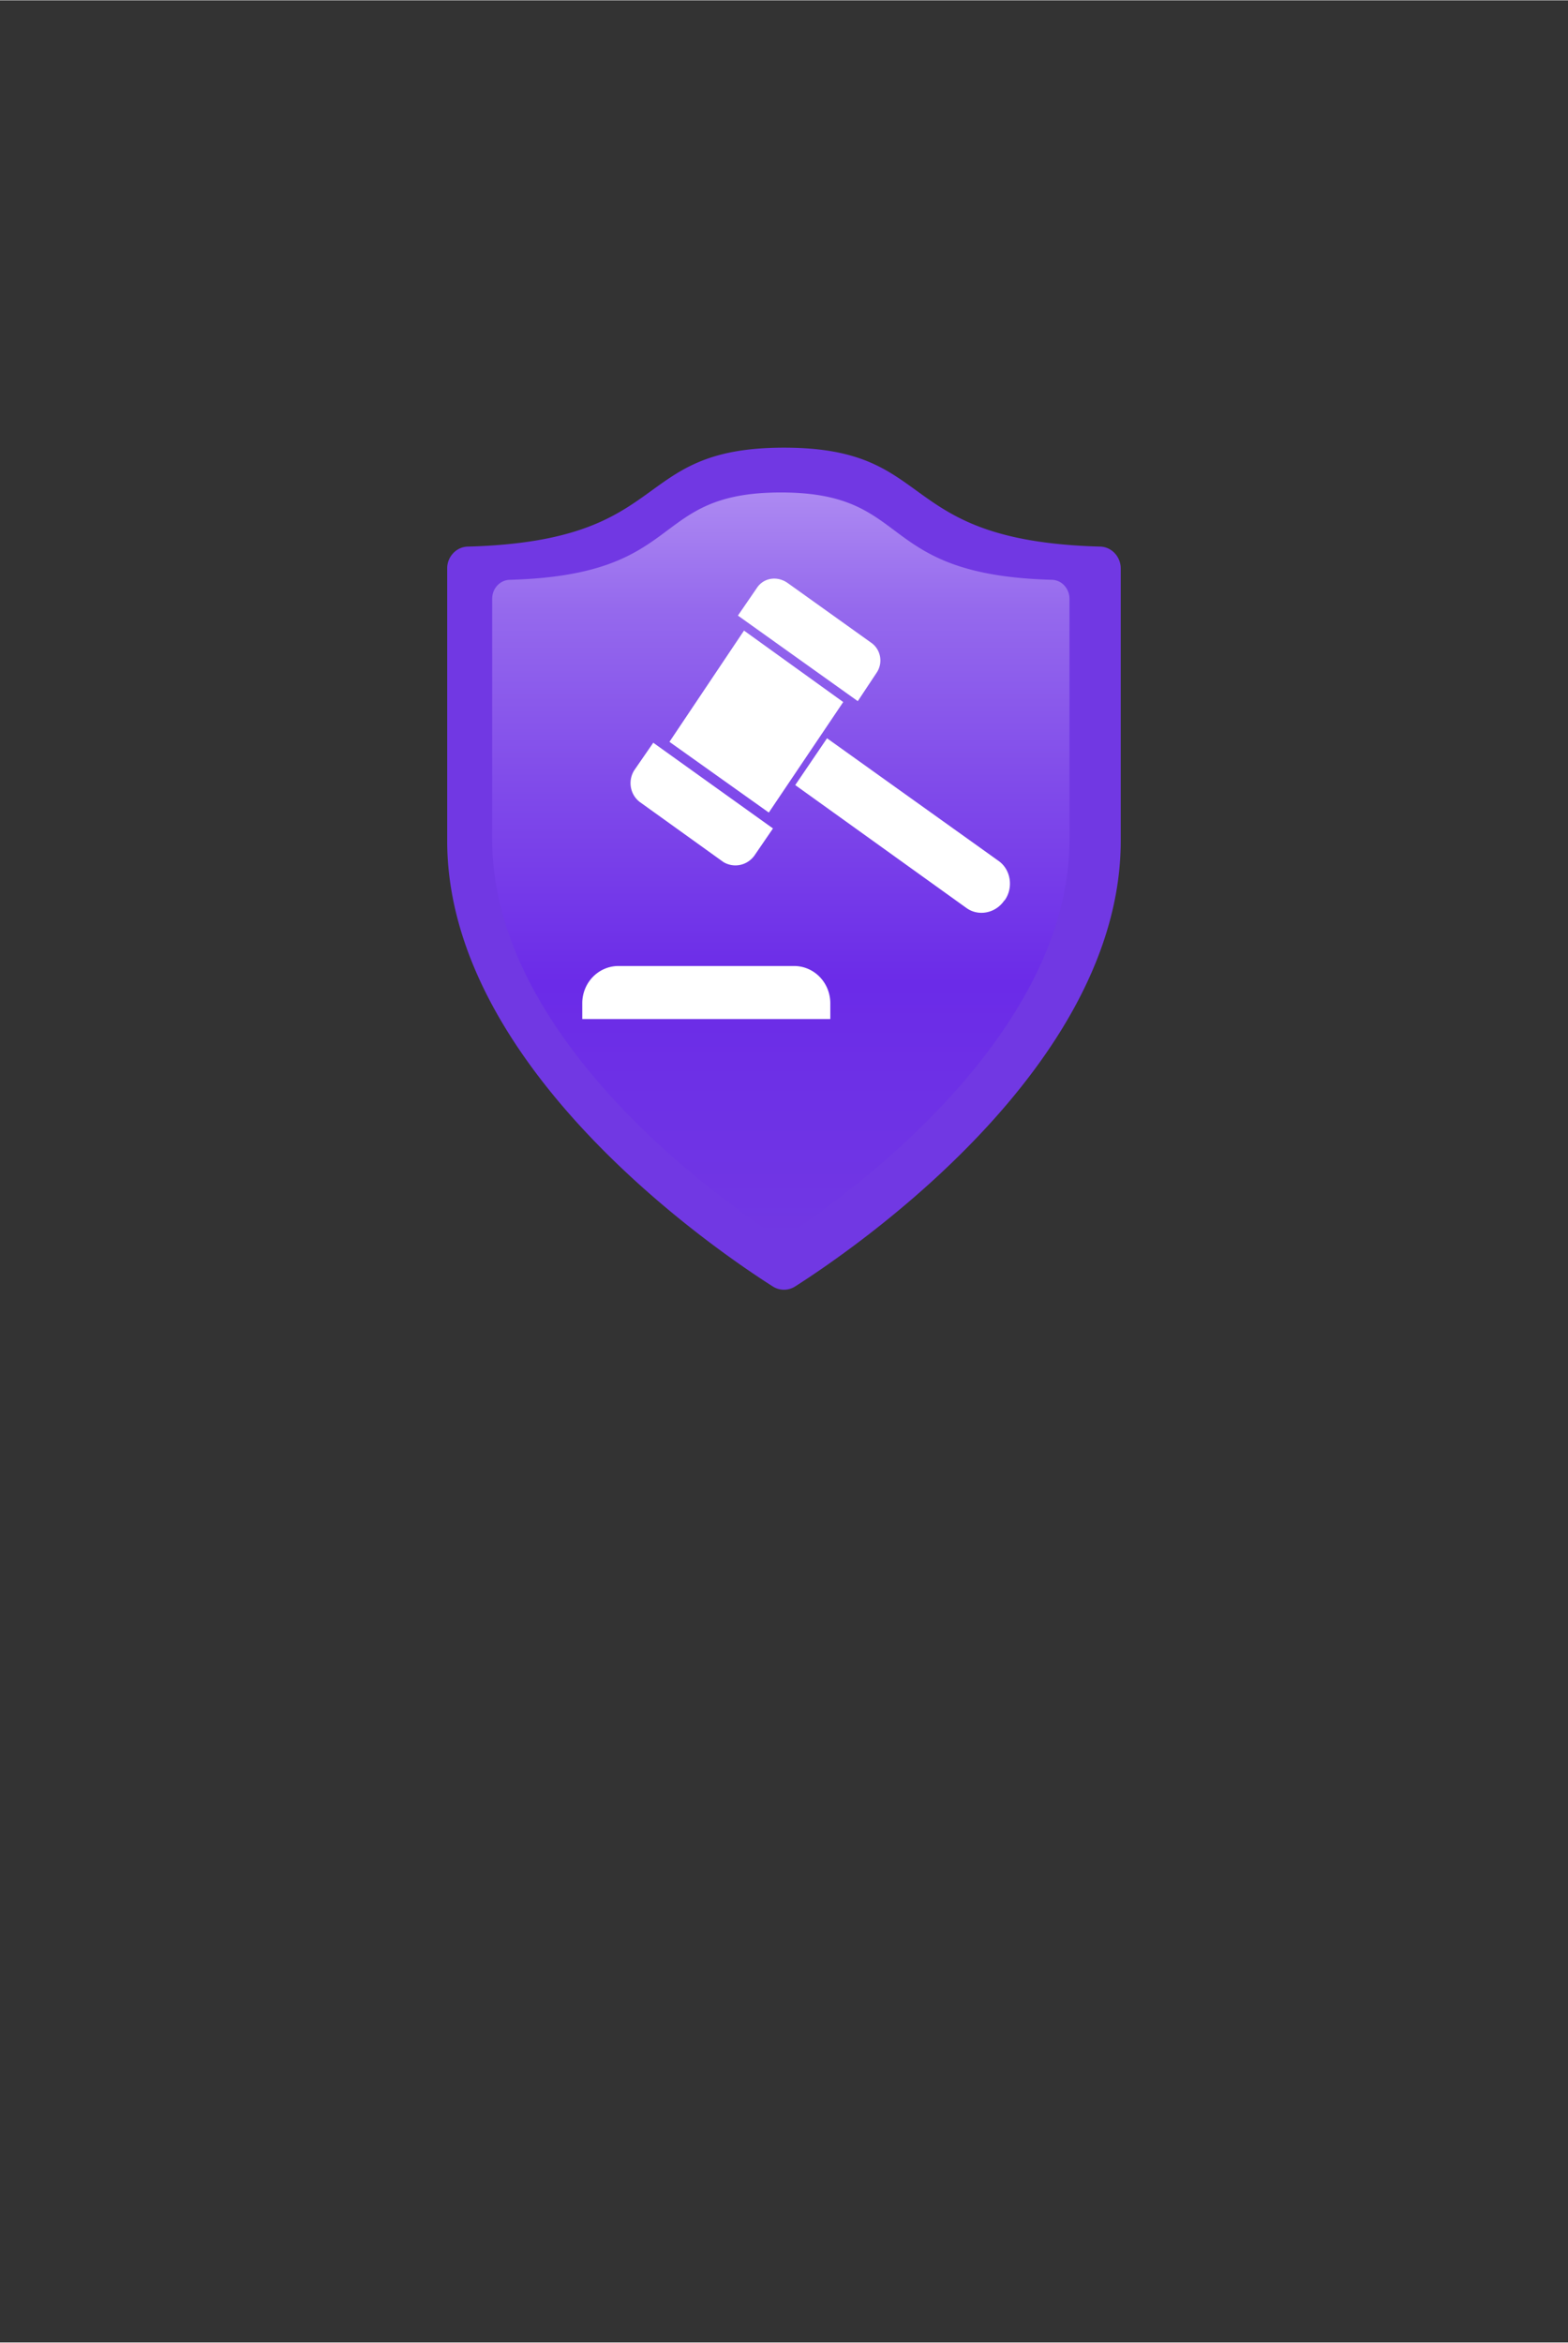 <?xml version="1.0" encoding="UTF-8" standalone="no"?>
<!DOCTYPE svg PUBLIC "-//W3C//DTD SVG 1.1//EN" "http://www.w3.org/Graphics/SVG/1.1/DTD/svg11.dtd">
<!-- Generated by Microsoft Visio, SVG Export Regulatory Compliance.svg Page-1 -->
<svg xmlns="http://www.w3.org/2000/svg" xmlns:xlink="http://www.w3.org/1999/xlink" xmlns:ev="http://www.w3.org/2001/xml-events"
		width="1.466in" height="2.19in" viewBox="0 0 105.573 157.668" xml:space="preserve" color-interpolation-filters="sRGB"
		class="st4">
	<rect x="0" y="0" width="105.573" height="157.668" fill="#333333" stroke="none"/>
	<style type="text/css">
	<![CDATA[
		.st1 {fill:#7138e3;stroke:none;stroke-linecap:butt;stroke-width:30.109}
		.st2 {fill:url(#grad0-7);stroke:none;stroke-linecap:butt;stroke-width:30.109}
		.st3 {fill:#ffffff}
		.st4 {fill:none;fill-rule:evenodd;font-size:12px;overflow:visible;stroke-linecap:square;stroke-miterlimit:3}
	]]>
	</style>

	<defs id="Patterns_And_Gradients">
		<linearGradient id="grad0-7" x1="0" y1="0" x2="1" y2="0" gradientTransform="rotate(90.314 0.5 0.5)">
			<stop offset="0" stop-color="#ad8af2" stop-opacity="1"/>
			<stop offset="0.16" stop-color="#9569ed" stop-opacity="1"/>
			<stop offset="0.385" stop-color="#814cea" stop-opacity="1"/>
			<stop offset="0.66" stop-color="#6b2be8" stop-opacity="1"/>
			<stop offset="1" stop-color="#7138e3" stop-opacity="1"/>
		</linearGradient>
	</defs>
	<g>
		<title>Page-1</title>
		<g id="group1252-1" transform="translate(30.109,-70.866)">
			<title>Regulatory Compliance</title>
			<g id="shape1253-2">
				<title>path4</title>
				<path d="M45.35 127.44 C45.35 142.68 27.34 154.95 23.42 157.45 A1.427 1.469 0 0 1 21.93 157.45 C18.01 154.96 0
							 142.69 0 127.44 L0 109.1 C0 108.72 0.15 108.35 0.41 108.08 A1.402 1.443 0 0 1 1.39 107.64 C15.4
							 107.26 12.18 100.98 22.68 100.98 C33.18 100.98 29.95 107.26 43.97 107.64 A1.402 1.443 0 0 1 44.94
							 108.08 A1.432 1.474 0 0 1 45.35 109.1 L45.35 127.44 L45.35 127.44 Z" class="st1"/>
			</g>
			<g id="shape1254-4" transform="translate(3.029,-3.654)">
				<title>path6-0-7</title>
				<path d="M38.87 131 C38.87 144.45 23.43 155.27 20.08 157.48 A1.194 1.229 0 0 1 18.8 157.48 C15.44 155.28 0 144.46
							 0 131 L0 114.82 C0 114.48 0.12 114.15 0.35 113.91 A1.184 1.219 0 0 1 1.19 113.53 C13.2 113.2 10.44
							 107.65 19.44 107.65 C28.44 107.65 25.67 113.2 37.68 113.53 A1.184 1.219 0 0 1 38.52 113.91 C38.74
							 114.15 38.87 114.47 38.87 114.81 L38.87 131 Z" class="st2"/>
			</g>
			<g id="shape1255-8" transform="translate(9.095,-18.226)">
				<title>path8-3</title>
				<path d="M28.46 149.65 L28.4 149.71 C27.82 150.55 26.67 150.78 25.86 150.19 L14.34 141.92 L16.48 138.77 L28.05 147.04
							 C28.86 147.63 29.03 148.82 28.46 149.65 L28.46 149.65 ZM17.57 136.33 L12.56 143.77 L5.87 139.01 L10.89
							 131.52 L17.57 136.33 ZM11.58 146.68 L12.84 144.84 L4.78 139.07 L3.51 140.91 A1.534 1.579 -180 0 0
							 3.86 143.05 L9.5 147.1 A1.597 1.644 -180 0 0 11.58 146.68 ZM19.81 134.37 L18.55 136.27 L10.48 130.51
							 L11.75 128.66 C12.21 127.95 13.13 127.83 13.82 128.31 L19.47 132.35 A1.395 1.437 0 0 1 19.81 134.37
							 ZM14.28 154.1 L2.42 154.1 A2.435 2.507 -180 0 0 0 156.6 L0 157.67 L16.7 157.67 L16.7 156.6 A2.435
							 2.507 -180 0 0 14.28 154.1 Z" class="st3"/>
			</g>
		</g>
	</g>
</svg>
